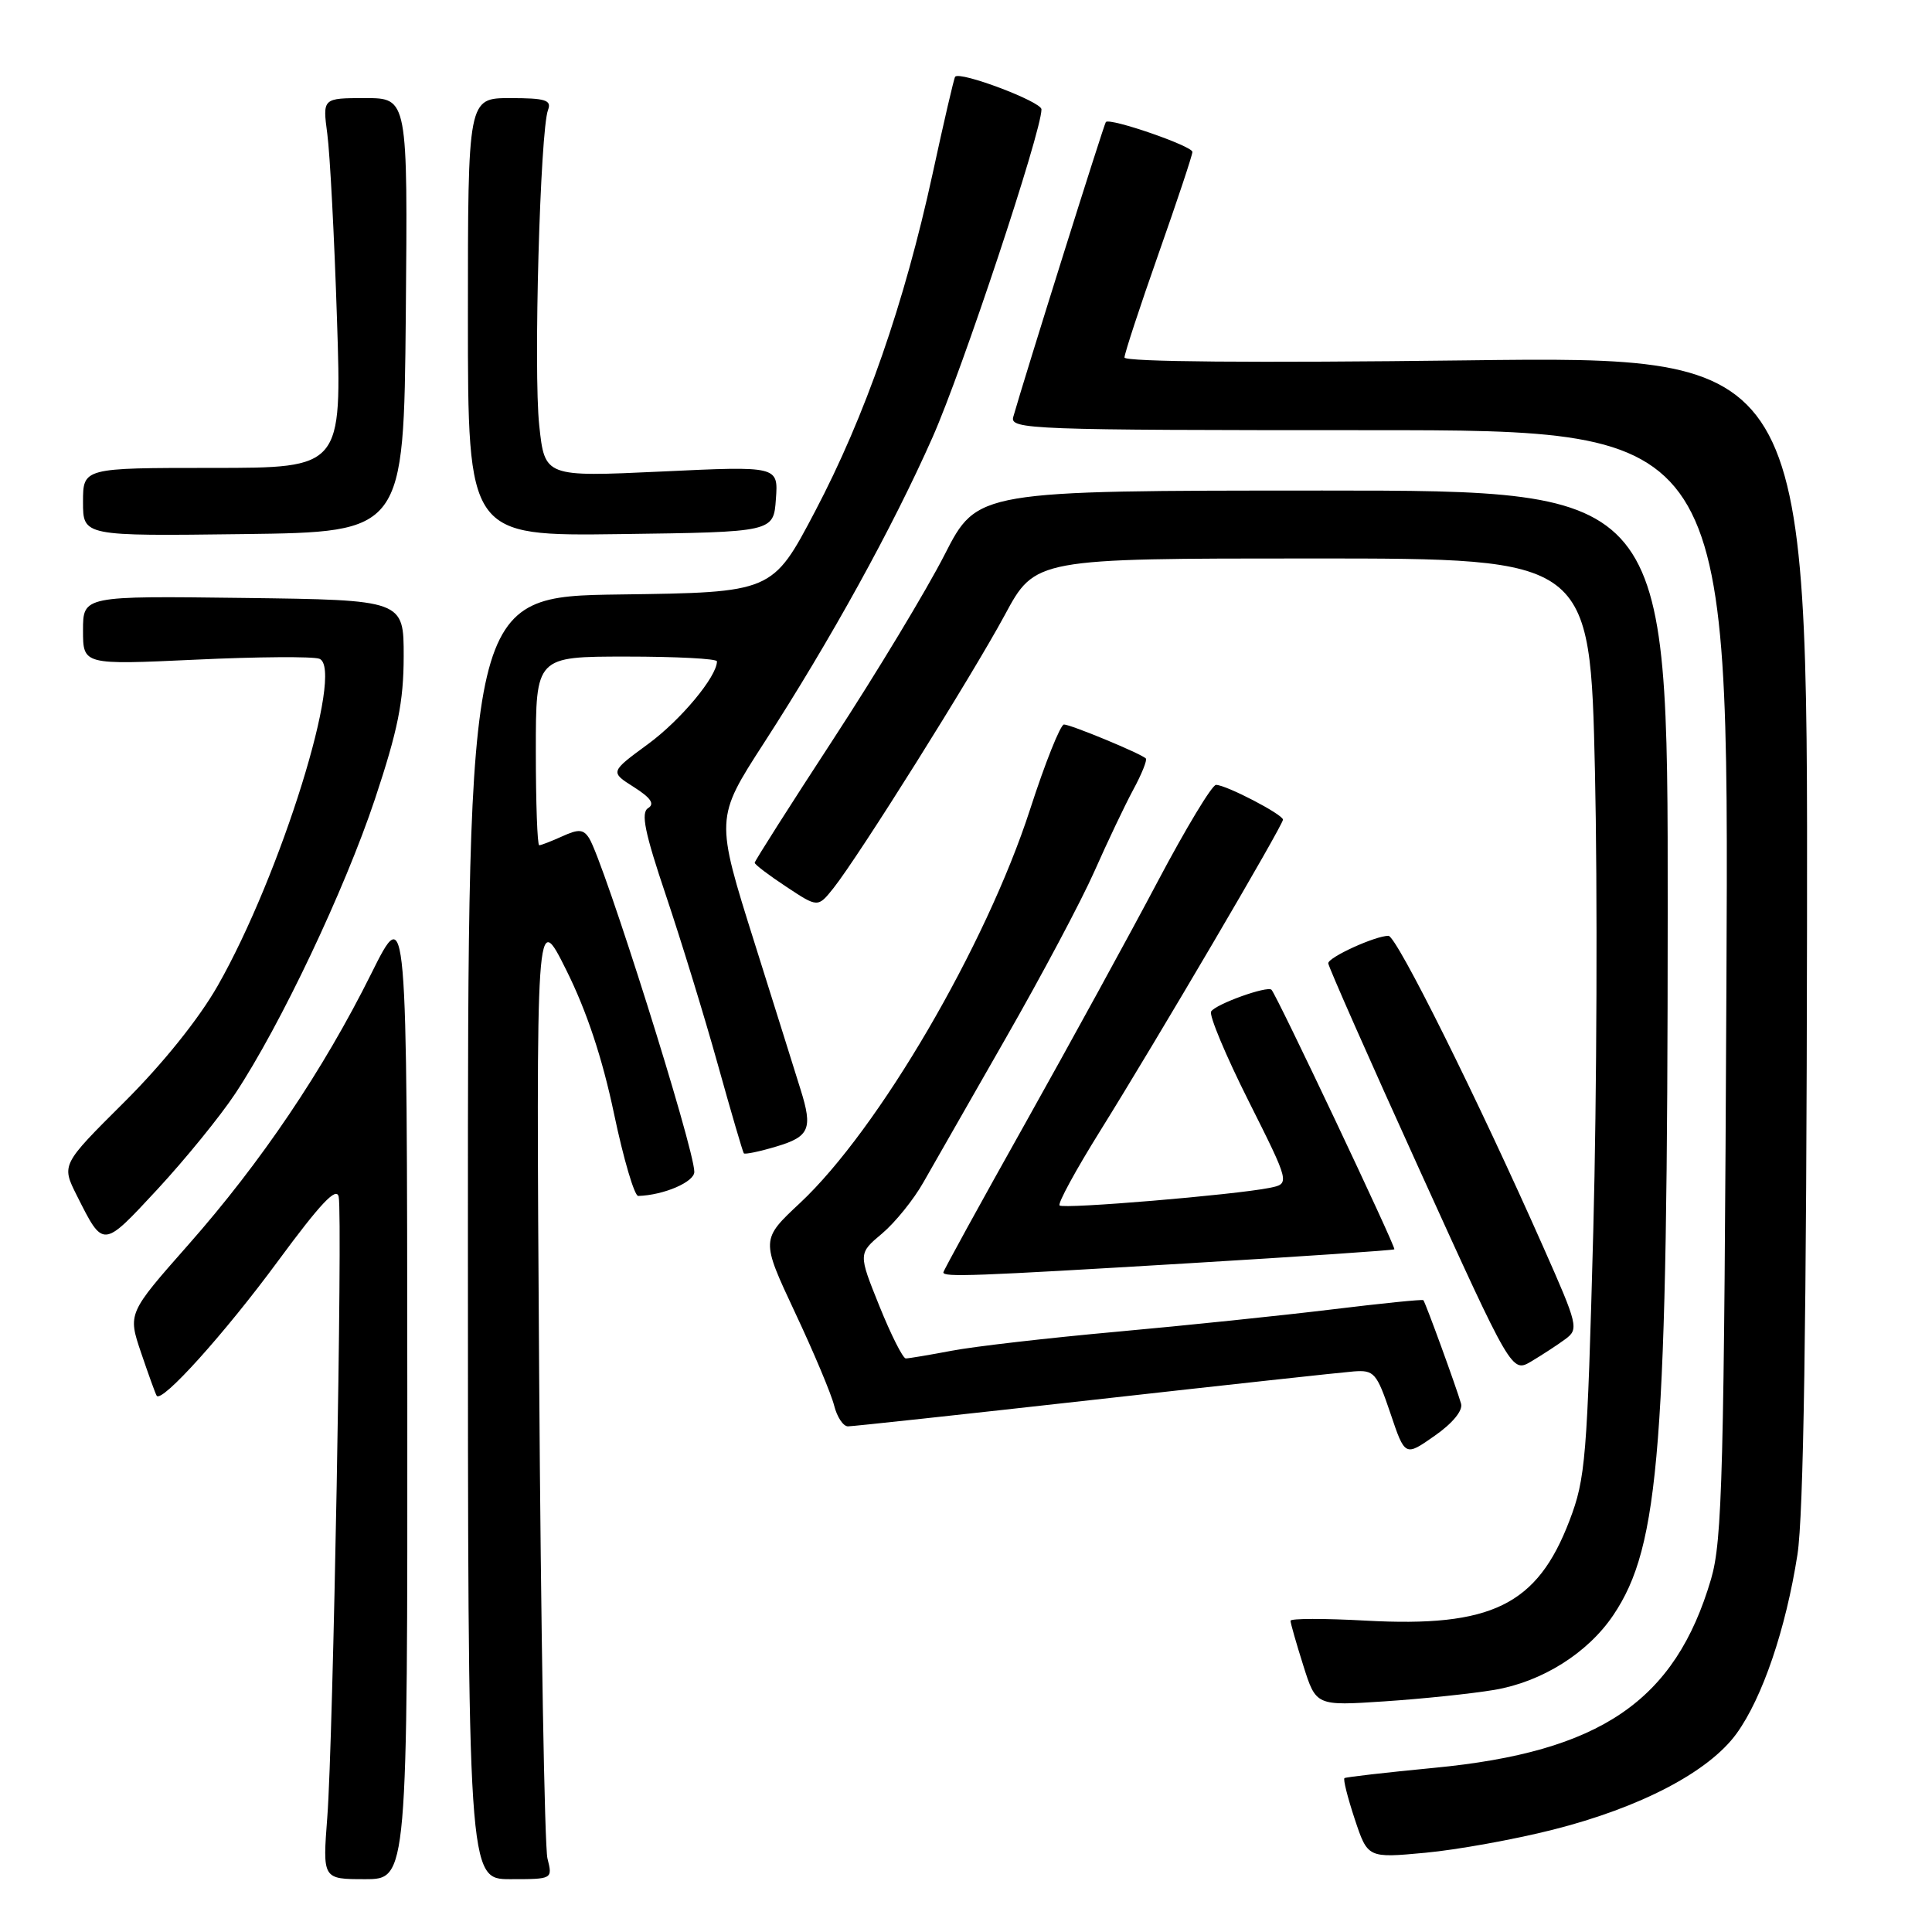 <?xml version="1.0" encoding="UTF-8" standalone="no"?>
<!DOCTYPE svg PUBLIC "-//W3C//DTD SVG 1.1//EN" "http://www.w3.org/Graphics/SVG/1.1/DTD/svg11.dtd" >
<svg xmlns="http://www.w3.org/2000/svg" xmlns:xlink="http://www.w3.org/1999/xlink" version="1.1" viewBox="0 0 256 256">
 <g >
 <path fill="currentColor"
d=" M 53.97 184.25 C 53.93 119.50 53.93 119.50 49.20 129.00 C 42.82 141.82 34.62 153.98 24.96 164.93 C 16.93 174.03 16.93 174.03 18.70 179.26 C 19.68 182.14 20.60 184.70 20.76 184.94 C 21.42 185.96 29.75 176.72 36.84 167.09 C 42.50 159.41 44.60 157.19 44.88 158.59 C 45.41 161.27 44.14 230.73 43.37 240.75 C 42.74 249.00 42.74 249.00 48.37 249.00 C 54.00 249.00 54.00 249.00 53.97 184.25 Z  M 72.54 246.25 C 72.16 244.74 71.66 215.82 71.44 182.00 C 71.03 120.50 71.03 120.50 75.05 128.57 C 77.74 133.97 79.82 140.23 81.36 147.57 C 82.62 153.58 84.07 158.49 84.57 158.47 C 87.97 158.36 92.00 156.62 92.00 155.28 C 92.00 152.15 80.02 114.17 78.06 111.06 C 77.31 109.88 76.66 109.83 74.52 110.81 C 73.08 111.46 71.70 112.00 71.45 112.00 C 71.20 112.00 71.00 106.38 71.00 99.50 C 71.00 87.00 71.00 87.00 83.00 87.00 C 89.60 87.00 95.00 87.28 95.00 87.63 C 95.00 89.65 90.20 95.42 85.86 98.60 C 80.83 102.29 80.83 102.29 83.99 104.29 C 86.24 105.72 86.78 106.52 85.88 107.08 C 84.89 107.68 85.43 110.32 88.25 118.68 C 90.25 124.63 93.34 134.68 95.10 141.00 C 96.86 147.32 98.42 152.64 98.56 152.82 C 98.69 152.99 100.65 152.59 102.90 151.91 C 107.26 150.61 107.71 149.56 106.09 144.40 C 105.60 142.80 102.85 134.06 99.99 124.96 C 94.78 108.43 94.78 108.43 101.22 98.46 C 110.07 84.77 118.28 69.89 123.57 57.94 C 127.51 49.06 138.00 17.47 138.00 14.49 C 138.00 13.47 127.19 9.39 126.56 10.17 C 126.41 10.35 125.07 16.12 123.58 23.00 C 119.83 40.23 114.66 55.10 107.99 67.78 C 102.35 78.50 102.35 78.50 82.18 78.77 C 62.00 79.04 62.00 79.04 62.00 164.02 C 62.00 249.00 62.00 249.00 67.62 249.00 C 73.23 249.00 73.23 249.00 72.54 246.25 Z  M 205.75 242.45 C 217.38 239.51 226.42 234.78 230.10 229.71 C 233.53 224.97 236.62 215.90 238.17 206.00 C 238.98 200.79 239.37 175.39 239.44 122.84 C 239.53 47.19 239.53 47.19 194.27 47.75 C 166.20 48.10 149.00 47.95 149.00 47.37 C 149.00 46.85 151.03 40.68 153.50 33.66 C 155.97 26.65 158.00 20.56 158.00 20.13 C 158.00 19.35 147.07 15.57 146.53 16.17 C 146.28 16.45 135.83 49.74 134.26 55.25 C 133.80 56.90 136.51 57.00 181.44 57.00 C 229.11 57.00 229.11 57.00 228.76 130.25 C 228.45 195.47 228.22 204.13 226.72 209.25 C 221.96 225.41 212.08 232.14 190.01 234.25 C 183.68 234.86 178.34 235.47 178.15 235.61 C 177.95 235.75 178.57 238.20 179.51 241.04 C 181.23 246.21 181.23 246.21 188.87 245.50 C 193.06 245.11 200.66 243.74 205.75 242.45 Z  M 198.00 223.92 C 204.30 222.86 210.38 219.05 213.76 214.03 C 219.95 204.85 220.96 191.70 220.98 120.75 C 221.00 65.00 221.00 65.00 175.25 65.00 C 129.50 65.01 129.50 65.01 125.17 73.49 C 122.79 78.16 116.15 89.16 110.42 97.94 C 104.69 106.72 100.00 114.09 100.00 114.32 C 100.00 114.55 101.88 115.98 104.19 117.50 C 108.37 120.27 108.37 120.27 110.44 117.68 C 113.81 113.43 128.76 89.60 133.13 81.51 C 137.17 74.00 137.17 74.00 173.94 74.00 C 210.70 74.00 210.70 74.00 211.34 102.25 C 211.69 117.79 211.59 145.12 211.12 163.00 C 210.31 193.31 210.10 195.91 207.96 201.50 C 203.69 212.69 197.63 215.66 180.95 214.74 C 175.48 214.44 171.00 214.44 171.00 214.76 C 171.00 215.07 171.76 217.74 172.69 220.68 C 174.38 226.04 174.38 226.04 183.44 225.44 C 188.42 225.11 194.97 224.43 198.00 223.92 Z  M 193.60 186.00 C 193.01 183.92 188.87 172.55 188.60 172.28 C 188.48 172.15 183.01 172.71 176.44 173.51 C 169.87 174.31 157.07 175.64 148.00 176.46 C 138.93 177.28 129.08 178.41 126.11 178.98 C 123.15 179.54 120.41 180.00 120.02 180.00 C 119.64 180.00 118.06 176.87 116.52 173.05 C 113.72 166.10 113.72 166.10 116.88 163.45 C 118.62 161.98 121.09 158.92 122.37 156.64 C 123.66 154.37 128.58 145.75 133.31 137.49 C 138.04 129.23 143.30 119.33 145.00 115.49 C 146.70 111.65 149.01 106.78 150.14 104.68 C 151.28 102.59 152.03 100.70 151.83 100.50 C 151.20 99.86 141.88 96.00 140.98 96.00 C 140.52 96.00 138.49 101.06 136.49 107.25 C 130.64 125.31 116.40 149.68 106.01 159.40 C 100.82 164.25 100.82 164.25 105.33 173.88 C 107.82 179.17 110.16 184.74 110.53 186.25 C 110.91 187.76 111.73 189.00 112.36 189.00 C 112.99 189.00 127.67 187.41 145.00 185.47 C 162.32 183.53 177.80 181.84 179.39 181.72 C 182.07 181.52 182.42 181.91 184.23 187.25 C 186.17 193.01 186.17 193.01 190.10 190.25 C 192.47 188.60 193.86 186.90 193.60 186.00 Z  M 207.39 177.46 C 209.22 176.12 209.11 175.66 204.51 165.28 C 195.85 145.71 185.05 124.00 183.98 124.00 C 182.24 124.00 176.00 126.84 176.00 127.64 C 176.00 128.04 181.47 140.43 188.16 155.15 C 200.32 181.92 200.32 181.92 202.91 180.39 C 204.33 179.54 206.35 178.23 207.39 177.46 Z  M 157.50 167.39 C 172.35 166.50 184.62 165.67 184.76 165.54 C 185.01 165.32 169.17 131.84 168.48 131.15 C 167.93 130.59 161.08 133.05 160.48 134.03 C 160.18 134.51 162.41 139.85 165.44 145.88 C 170.94 156.85 170.94 156.85 168.22 157.40 C 163.52 158.34 140.90 160.23 140.40 159.73 C 140.13 159.47 142.55 155.03 145.76 149.88 C 153.32 137.74 170.00 109.35 170.00 108.61 C 170.00 107.92 162.46 104.00 161.13 104.00 C 160.60 104.00 157.14 109.74 153.43 116.75 C 149.73 123.76 141.81 138.21 135.85 148.85 C 129.88 159.49 125.00 168.38 125.00 168.60 C 125.00 169.25 129.00 169.10 157.50 167.39 Z  M 31.17 144.91 C 37.15 135.88 45.66 117.93 49.68 105.89 C 52.71 96.78 53.48 93.00 53.49 87.00 C 53.50 79.50 53.50 79.50 32.25 79.23 C 11.00 78.96 11.00 78.96 11.00 83.53 C 11.00 88.10 11.00 88.10 25.90 87.41 C 34.10 87.02 41.49 86.97 42.32 87.29 C 45.71 88.60 37.20 115.97 28.84 130.63 C 26.35 135.00 21.55 140.98 16.45 146.05 C 8.13 154.33 8.13 154.33 10.18 158.41 C 13.72 165.44 13.56 165.45 20.86 157.59 C 24.56 153.59 29.20 147.89 31.17 144.91 Z  M 53.77 41.75 C 54.03 13.00 54.03 13.00 48.39 13.00 C 42.74 13.00 42.74 13.00 43.37 17.75 C 43.72 20.36 44.30 31.39 44.65 42.25 C 45.30 62.00 45.30 62.00 28.15 62.00 C 11.00 62.00 11.00 62.00 11.00 66.52 C 11.00 71.04 11.00 71.04 32.25 70.77 C 53.50 70.50 53.50 70.50 53.77 41.75 Z  M 102.81 66.13 C 103.13 61.75 103.13 61.75 87.65 62.48 C 72.18 63.20 72.18 63.20 71.45 56.35 C 70.68 49.22 71.57 17.27 72.62 14.56 C 73.11 13.26 72.27 13.00 67.61 13.00 C 62.00 13.00 62.00 13.00 62.00 42.02 C 62.00 71.04 62.00 71.04 82.25 70.77 C 102.50 70.50 102.50 70.50 102.81 66.13 Z "/>
</g>
</svg>